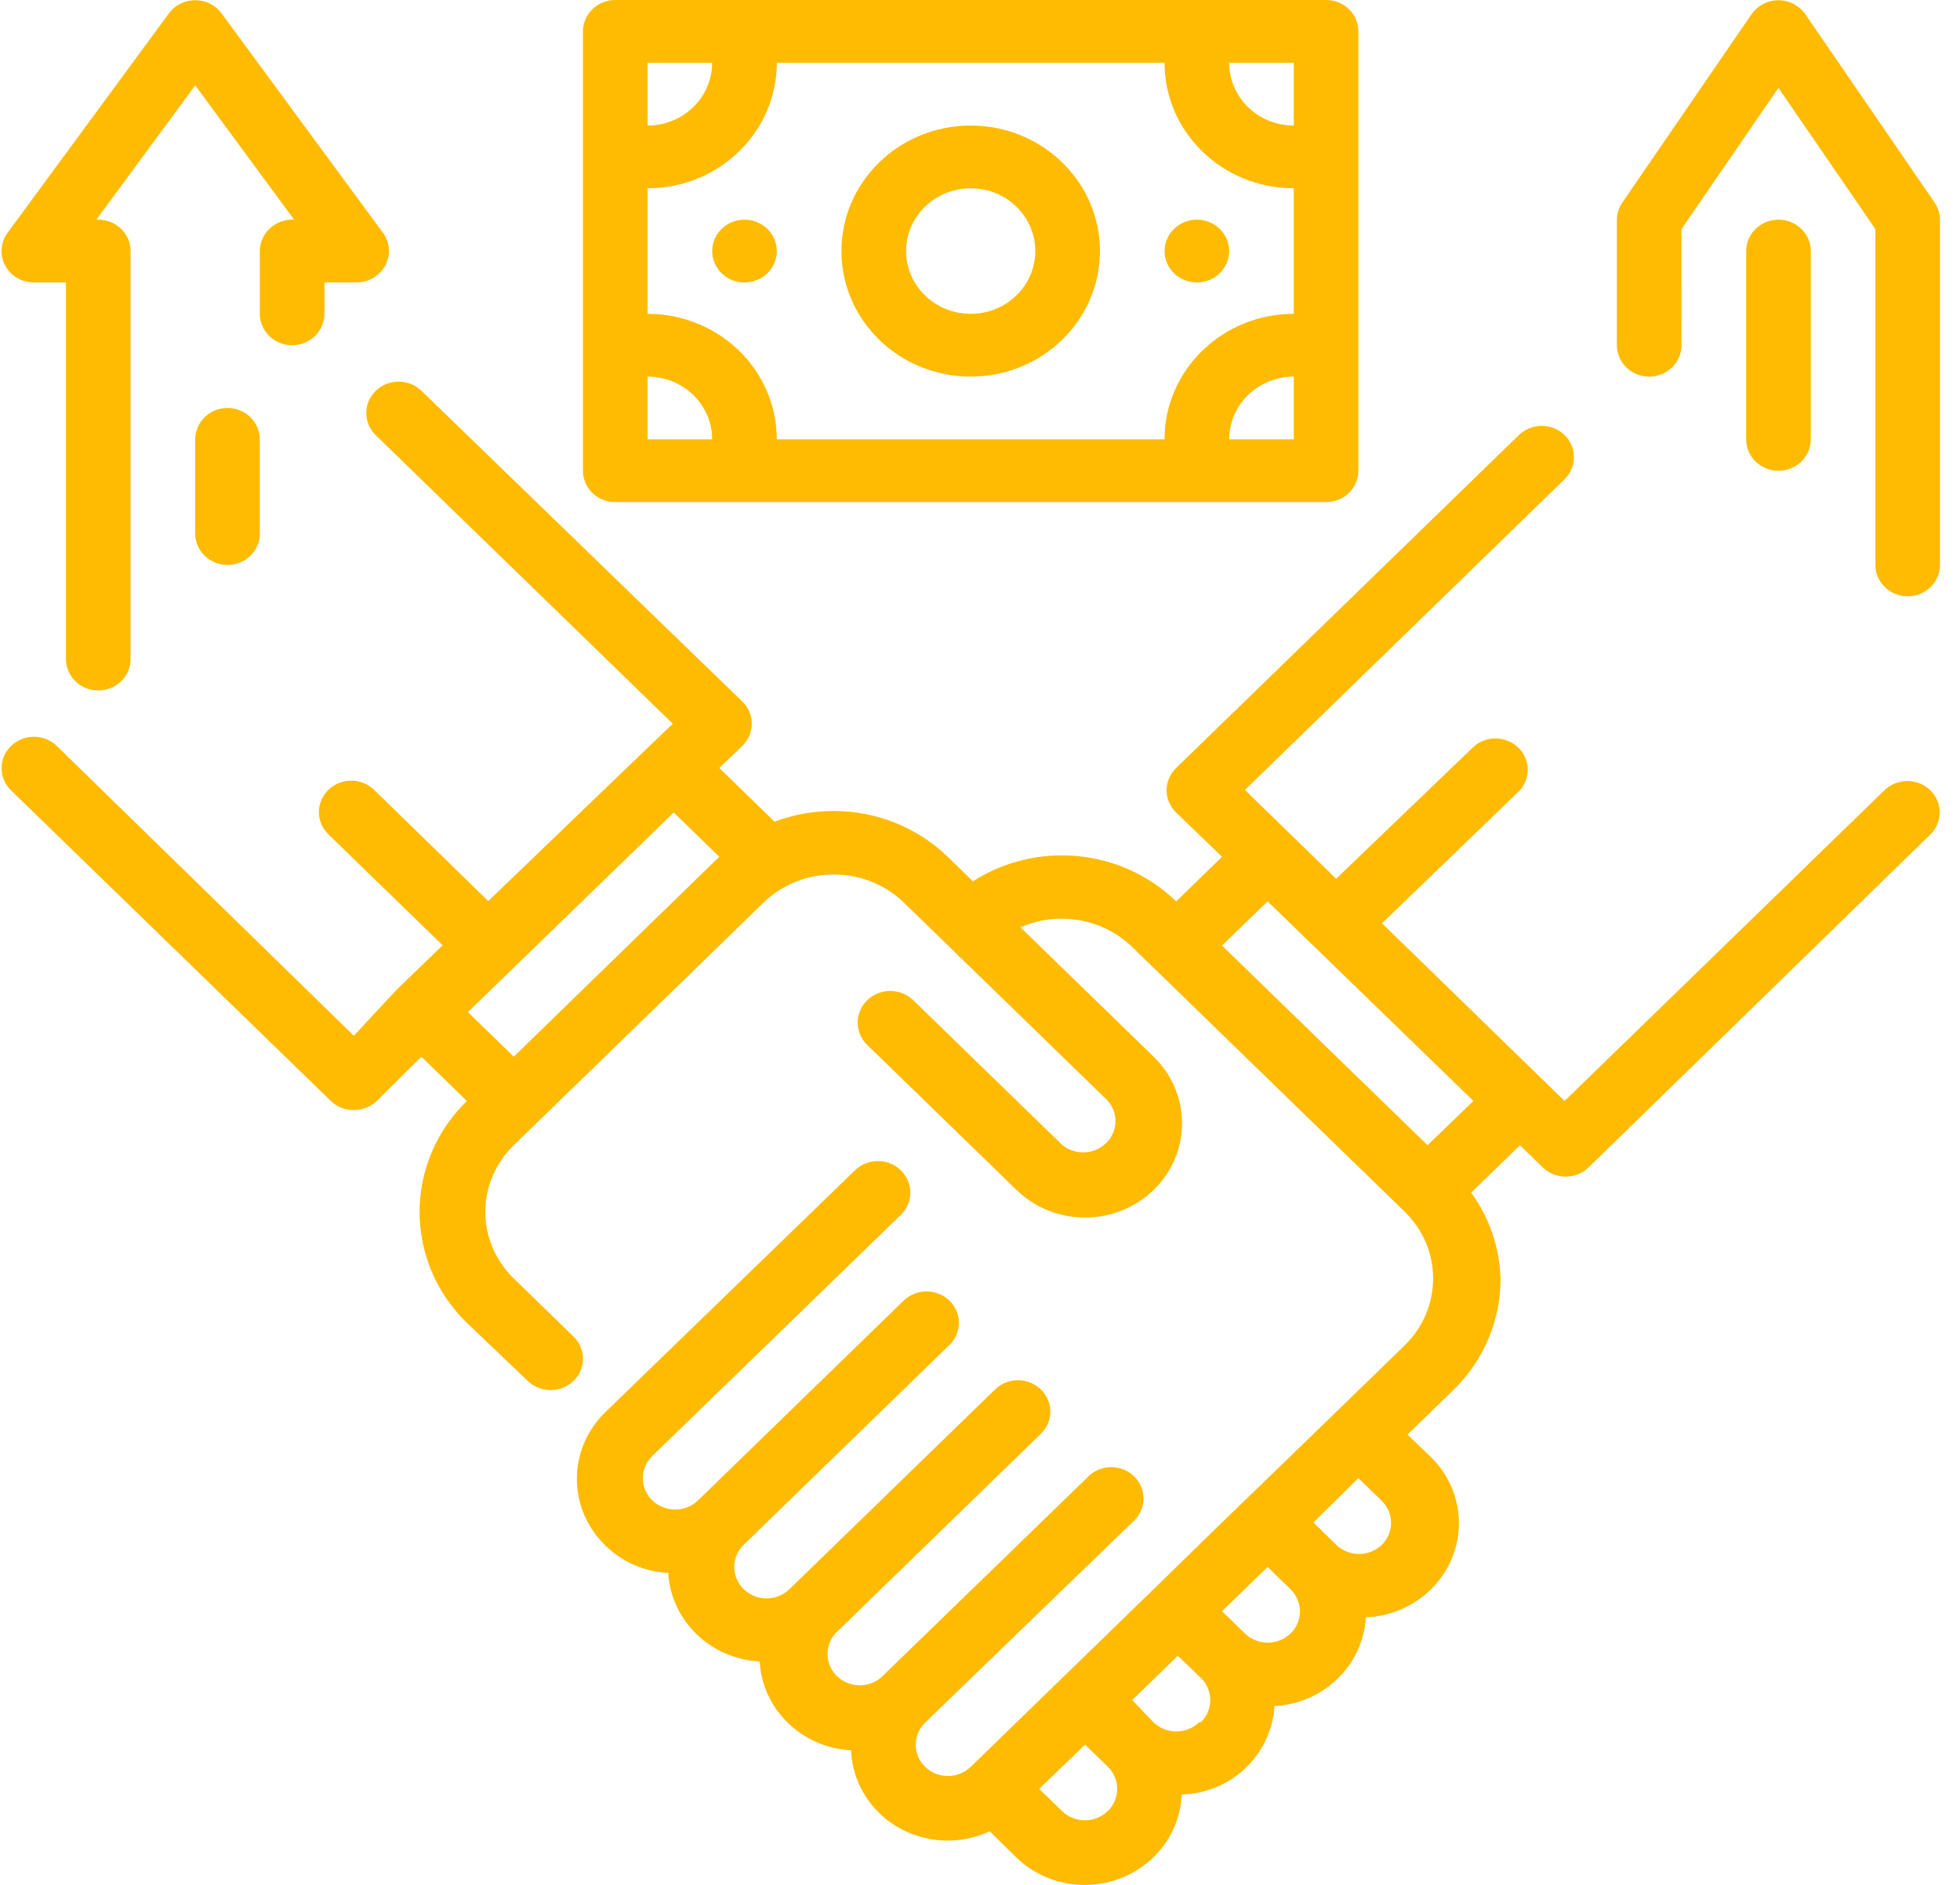 <svg xmlns="http://www.w3.org/2000/svg" fill="none" viewBox="0 0 52 50">
  <defs/>
  <path fill="#FFBB01" d="M49.995 20.963l-8.486 8.242-4.843-4.712 3.66-3.53c.291-.331.272-.823-.045-1.131-.316-.307-.823-.326-1.164-.043l-3.669 3.522-2.418-2.356 8.478-8.242c.332-.325.332-.849 0-1.174-.334-.323-.874-.323-1.209 0l-9.095 8.833c-.162.156-.254.369-.254.591 0 .222.091.434.254.591l1.217 1.174-1.217 1.183c-1.439-1.399-3.693-1.621-5.392-.533l-.668-.65c-.803-.778-1.891-1.215-3.026-1.215-.536 0-1.068.096-1.569.283l-1.466-1.424.609-.583c.162-.157.254-.369.254-.591 0-.222-.091-.435-.254-.591l-8.512-8.242c-.336-.324-.879-.322-1.213.004-.334.326-.332.854.004 1.178l7.878 7.651-.609.583-4.286 4.121-3.026-2.947c-.161-.158-.38-.246-.609-.246-.229 0-.448.089-.609.246-.333.325-.333.849 0 1.174l3.034 2.947-1.217 1.174-1.14 1.224-7.878-7.684c-.161-.158-.38-.246-.609-.246-.229 0-.447.089-.609.246-.332.325-.332.849 0 1.174l8.487 8.242c.162.156.381.243.609.241.228.001.447-.086.609-.241l1.183-1.174 1.208 1.174c-1.673 1.626-1.673 4.26 0 5.886L14 36.63c.161.158.38.246.609.246.229 0 .447-.089.609-.246.332-.325.332-.849 0-1.174l-1.586-1.54c-.484-.469-.756-1.105-.756-1.769 0-.664.272-1.301.756-1.769l.6-.583 6.069-5.894c1.019-.939 2.616-.939 3.635 0l5.452 5.295c.291.33.272.823-.045 1.13-.317.307-.824.326-1.164.043l-3.952-3.838c-.338-.326-.885-.325-1.221.004-.336.329-.334.86.004 1.186l3.952 3.838c.735.719 1.844.936 2.808.549.964-.387 1.592-1.301 1.59-2.314-.001-.662-.272-1.297-.755-1.765l-3.531-3.43c.984-.433 2.141-.242 2.923.483l7.278 7.068c.479.469.748 1.104.746 1.765.002.661-.267 1.296-.746 1.765l-2.426 2.356-2.486 2.406-1.758 1.715-4.852 4.712c-.334.323-.874.323-1.209 0-.332-.324-.332-.849 0-1.173l5.495-5.312c.244-.203.351-.523.276-.827-.075-.304-.32-.541-.633-.615-.314-.073-.642.03-.852.268l-5.461 5.295c-.34.283-.847.264-1.164-.043-.316-.308-.336-.8-.045-1.13l5.452-5.295c.162-.156.254-.369.254-.591 0-.222-.091-.434-.254-.591-.334-.323-.874-.323-1.209 0l-5.461 5.303c-.334.323-.874.323-1.208 0-.162-.157-.254-.369-.254-.591 0-.222.091-.435.254-.591l5.452-5.295c.162-.156.254-.369.254-.591 0-.222-.091-.435-.254-.591-.335-.323-.874-.323-1.209 0l-5.46 5.303c-.336.324-.879.322-1.213-.004-.334-.326-.332-.854.004-1.178l6.592-6.394c.336-.326.336-.856 0-1.182-.336-.326-.881-.326-1.217 0l-6.626 6.419c-1.003.975-1.003 2.555 0 3.53.443.439 1.039.701 1.671.733.077 1.267 1.121 2.278 2.426 2.348.072 1.271 1.118 2.286 2.426 2.356.025.626.291 1.221.746 1.665.773.749 1.948.943 2.932.483l.703.691c.722.702 1.804.922 2.756.561.951-.361 1.593-1.234 1.634-2.226.646-.019 1.26-.278 1.714-.724.445-.434.711-1.012.746-1.623 1.309-.07 2.354-1.085 2.426-2.356 1.021-.039 1.92-.662 2.292-1.587.372-.924.145-1.974-.578-2.676l-.609-.583 1.217-1.182c.801-.78 1.251-1.837 1.252-2.939-.02-.824-.292-1.624-.78-2.298l1.295-1.257.609.591c.335.323.874.323 1.209 0l9.069-8.833c.332-.324.332-.849 0-1.173-.161-.158-.38-.246-.609-.246-.229 0-.447.089-.609.246zM12.414 26.848l5.461-5.295 1.208 1.174-5.452 5.303-1.217-1.182zm16.973 21.196c-.334.323-.874.323-1.208 0l-.609-.591 1.217-1.174.6.583c.162.156.254.369.254.591 0 .222-.091.435-.254.591zm2.426-2.356c-.335.323-.874.323-1.209 0l-.565-.591.609-.591.6-.583.609.583c.162.157.253.369.253.591 0 .222-.091.435-.253.591h-.043zm2.426-2.356c-.334.323-.874.323-1.209 0l-.609-.591 1.209-1.173.609.591c.332.325.332.849 0 1.174zm2.426-2.356c-.161.157-.38.246-.609.246-.229 0-.448-.089-.609-.246l-.6-.591 1.192-1.174.609.591c.337.32.345.845.017 1.174zm1.208-10.598l-5.452-5.295 1.209-1.173 5.461 5.295-1.218 1.174z"/>
  <path fill="#FFBB01" d="M16.323 13.32h18.859c.473 0 .857-.373.857-.833V.833C36.04.373 35.656 0 35.182 0H16.323c-.473 0-.857.373-.857.833V12.488c0 .46.384.833.857.833zm.857-3.33c.947 0 1.714.746 1.714 1.665h-1.714V9.99zm17.145 1.665h-1.714c0-.919.768-1.665 1.714-1.665v1.665zm0-8.325c-.947 0-1.714-.746-1.714-1.665h1.714v1.665zm0 1.665v3.33c-1.894 0-3.429 1.491-3.429 3.33H20.609c0-1.839-1.535-3.33-3.429-3.33V4.995c1.894 0 3.429-1.491 3.429-3.33h10.287c0 1.839 1.535 3.33 3.429 3.33zM17.18 1.665h1.714c0 .919-.768 1.665-1.714 1.665V1.665z"/>
  <path fill="#FFBB01" d="M25.753 9.99c1.894 0 3.429-1.491 3.429-3.33 0-1.839-1.535-3.33-3.429-3.33-1.894 0-3.429 1.491-3.429 3.33 0 1.839 1.535 3.33 3.429 3.33zm0-4.995c.947 0 1.714.746 1.714 1.665 0 .919-.768 1.665-1.714 1.665s-1.714-.746-1.714-1.665c0-.919.768-1.665 1.714-1.665zM32.611 6.66c0 .46-.384.833-.857.833-.473 0-.857-.373-.857-.833s.384-.833.857-.833.857.373.857.833zM20.609 6.66c0 .46-.384.833-.857.833s-.857-.373-.857-.833.384-.833.857-.833.857.373.857.833zM51.324 5.37L47.895.375c-.16-.23-.426-.368-.712-.368-.285 0-.552.138-.712.368L43.043 5.37c-.094.135-.144.295-.146.458v3.33c0 .46.384.833.857.833.473 0 .857-.373.857-.833V6.077l2.572-3.746 2.572 3.746V14.985c0 .46.384.833.857.833s.857-.373.857-.833V5.827c-.001-.163-.052-.322-.146-.458z"/>
  <path fill="#FFBB01" d="M48.041 11.655V6.66c0-.46-.384-.833-.857-.833s-.857.373-.857.833V11.655c0 .46.384.833.857.833.473 0 .857-.373.857-.833zM.893 7.493h.857v9.99c0 .46.384.833.857.833.473 0 .857-.373.857-.833V6.66c0-.46-.384-.833-.857-.833h-.051l2.623-3.563 2.623 3.563H7.751c-.473 0-.857.373-.857.833v1.665c0 .46.384.833.857.833.473 0 .857-.373.857-.833v-.833h.857c.32-.002.613-.176.759-.453.146-.276.121-.609-.064-.863L5.874.35C5.712.133 5.454.005 5.179.005c-.275 0-.533.128-.694.344L.199 6.177c-.186.253-.211.586-.064.863.146.277.439.451.759.453z"/>
  <path fill="#FFBB01" d="M5.179 11.655v2.498c0 .46.384.833.857.833.473 0 .857-.373.857-.833v-2.498c0-.46-.384-.833-.857-.833-.473 0-.857.373-.857.833z"/>
</svg>
